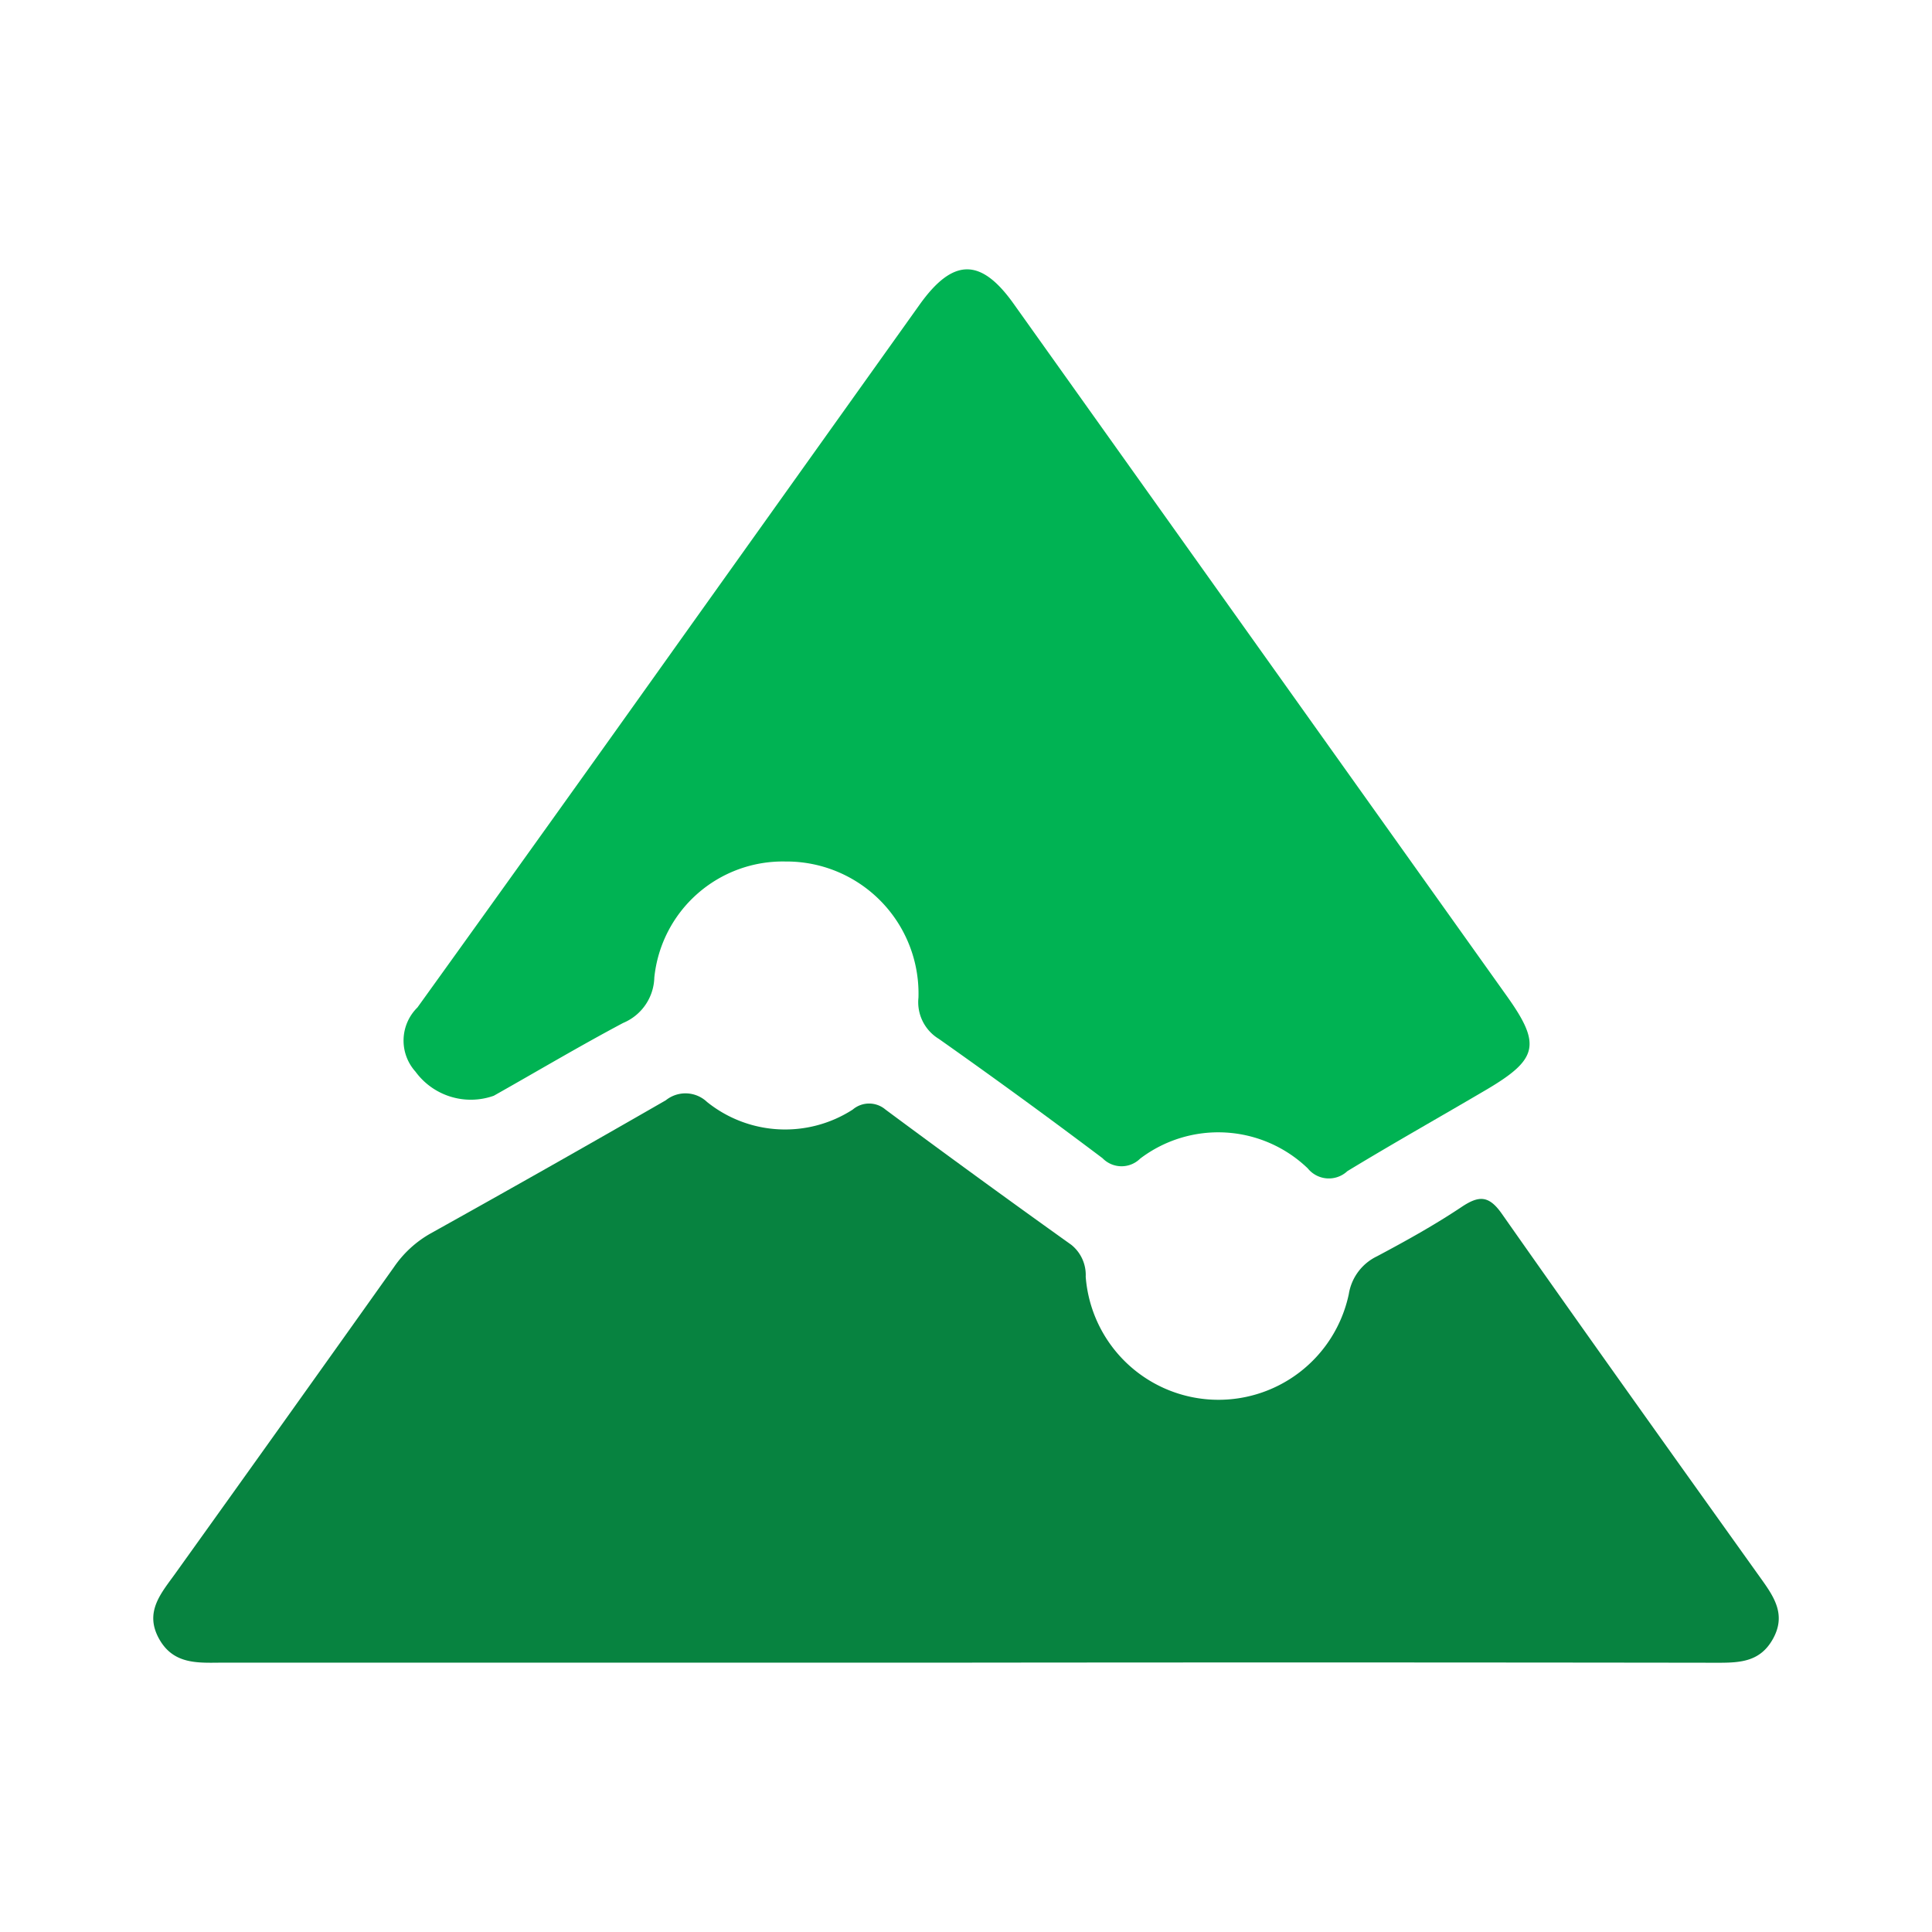 <svg xmlns="http://www.w3.org/2000/svg" width="100%" height="100%" viewBox="-0.64 -0.64 33.28 33.28"><path fill="#078340" d="M16.008 28H3.233c-.429 0-.873.053-1.131-.407-.266-.475.045-.8.294-1.151q1.88-2.624 3.75-5.255a1.887 1.887 0 01.633-.581q2.034-1.133 4.05-2.293a.54.54 0 01.71.029 2.147 2.147 0 002.51.131.435.435 0 01.564 0q1.589 1.179 3.2 2.329a.665.665 0 01.249.55 2.294 2.294 0 004.532.3.875.875 0 01.487-.652c.5-.266.99-.538 1.457-.85.3-.2.469-.2.693.119 1.481 2.111 2.981 4.209 4.48 6.307.223.312.41.61.193 1.008s-.559.418-.946.418q-6.476-.009-12.95-.002z"/><path fill="#00b353" d="M12.891 14.2a2.225 2.225 0 00-2.26 2 .872.872 0 01-.537.781c-.753.4-1.486.836-2.228 1.254a1.181 1.181 0 01-1.349-.415.8.8 0 01.034-1.106q2.274-3.161 4.531-6.332L15.2 4.609c.575-.806 1.054-.813 1.62-.017l8.5 11.931c.589.827.532 1.081-.343 1.6-.8.471-1.613.928-2.408 1.411a.467.467 0 01-.682-.048A2.224 2.224 0 0019 19.318a.456.456 0 01-.648-.007q-1.394-1.05-2.819-2.055a.739.739 0 01-.352-.71 2.274 2.274 0 00-2.29-2.346z"/></svg>